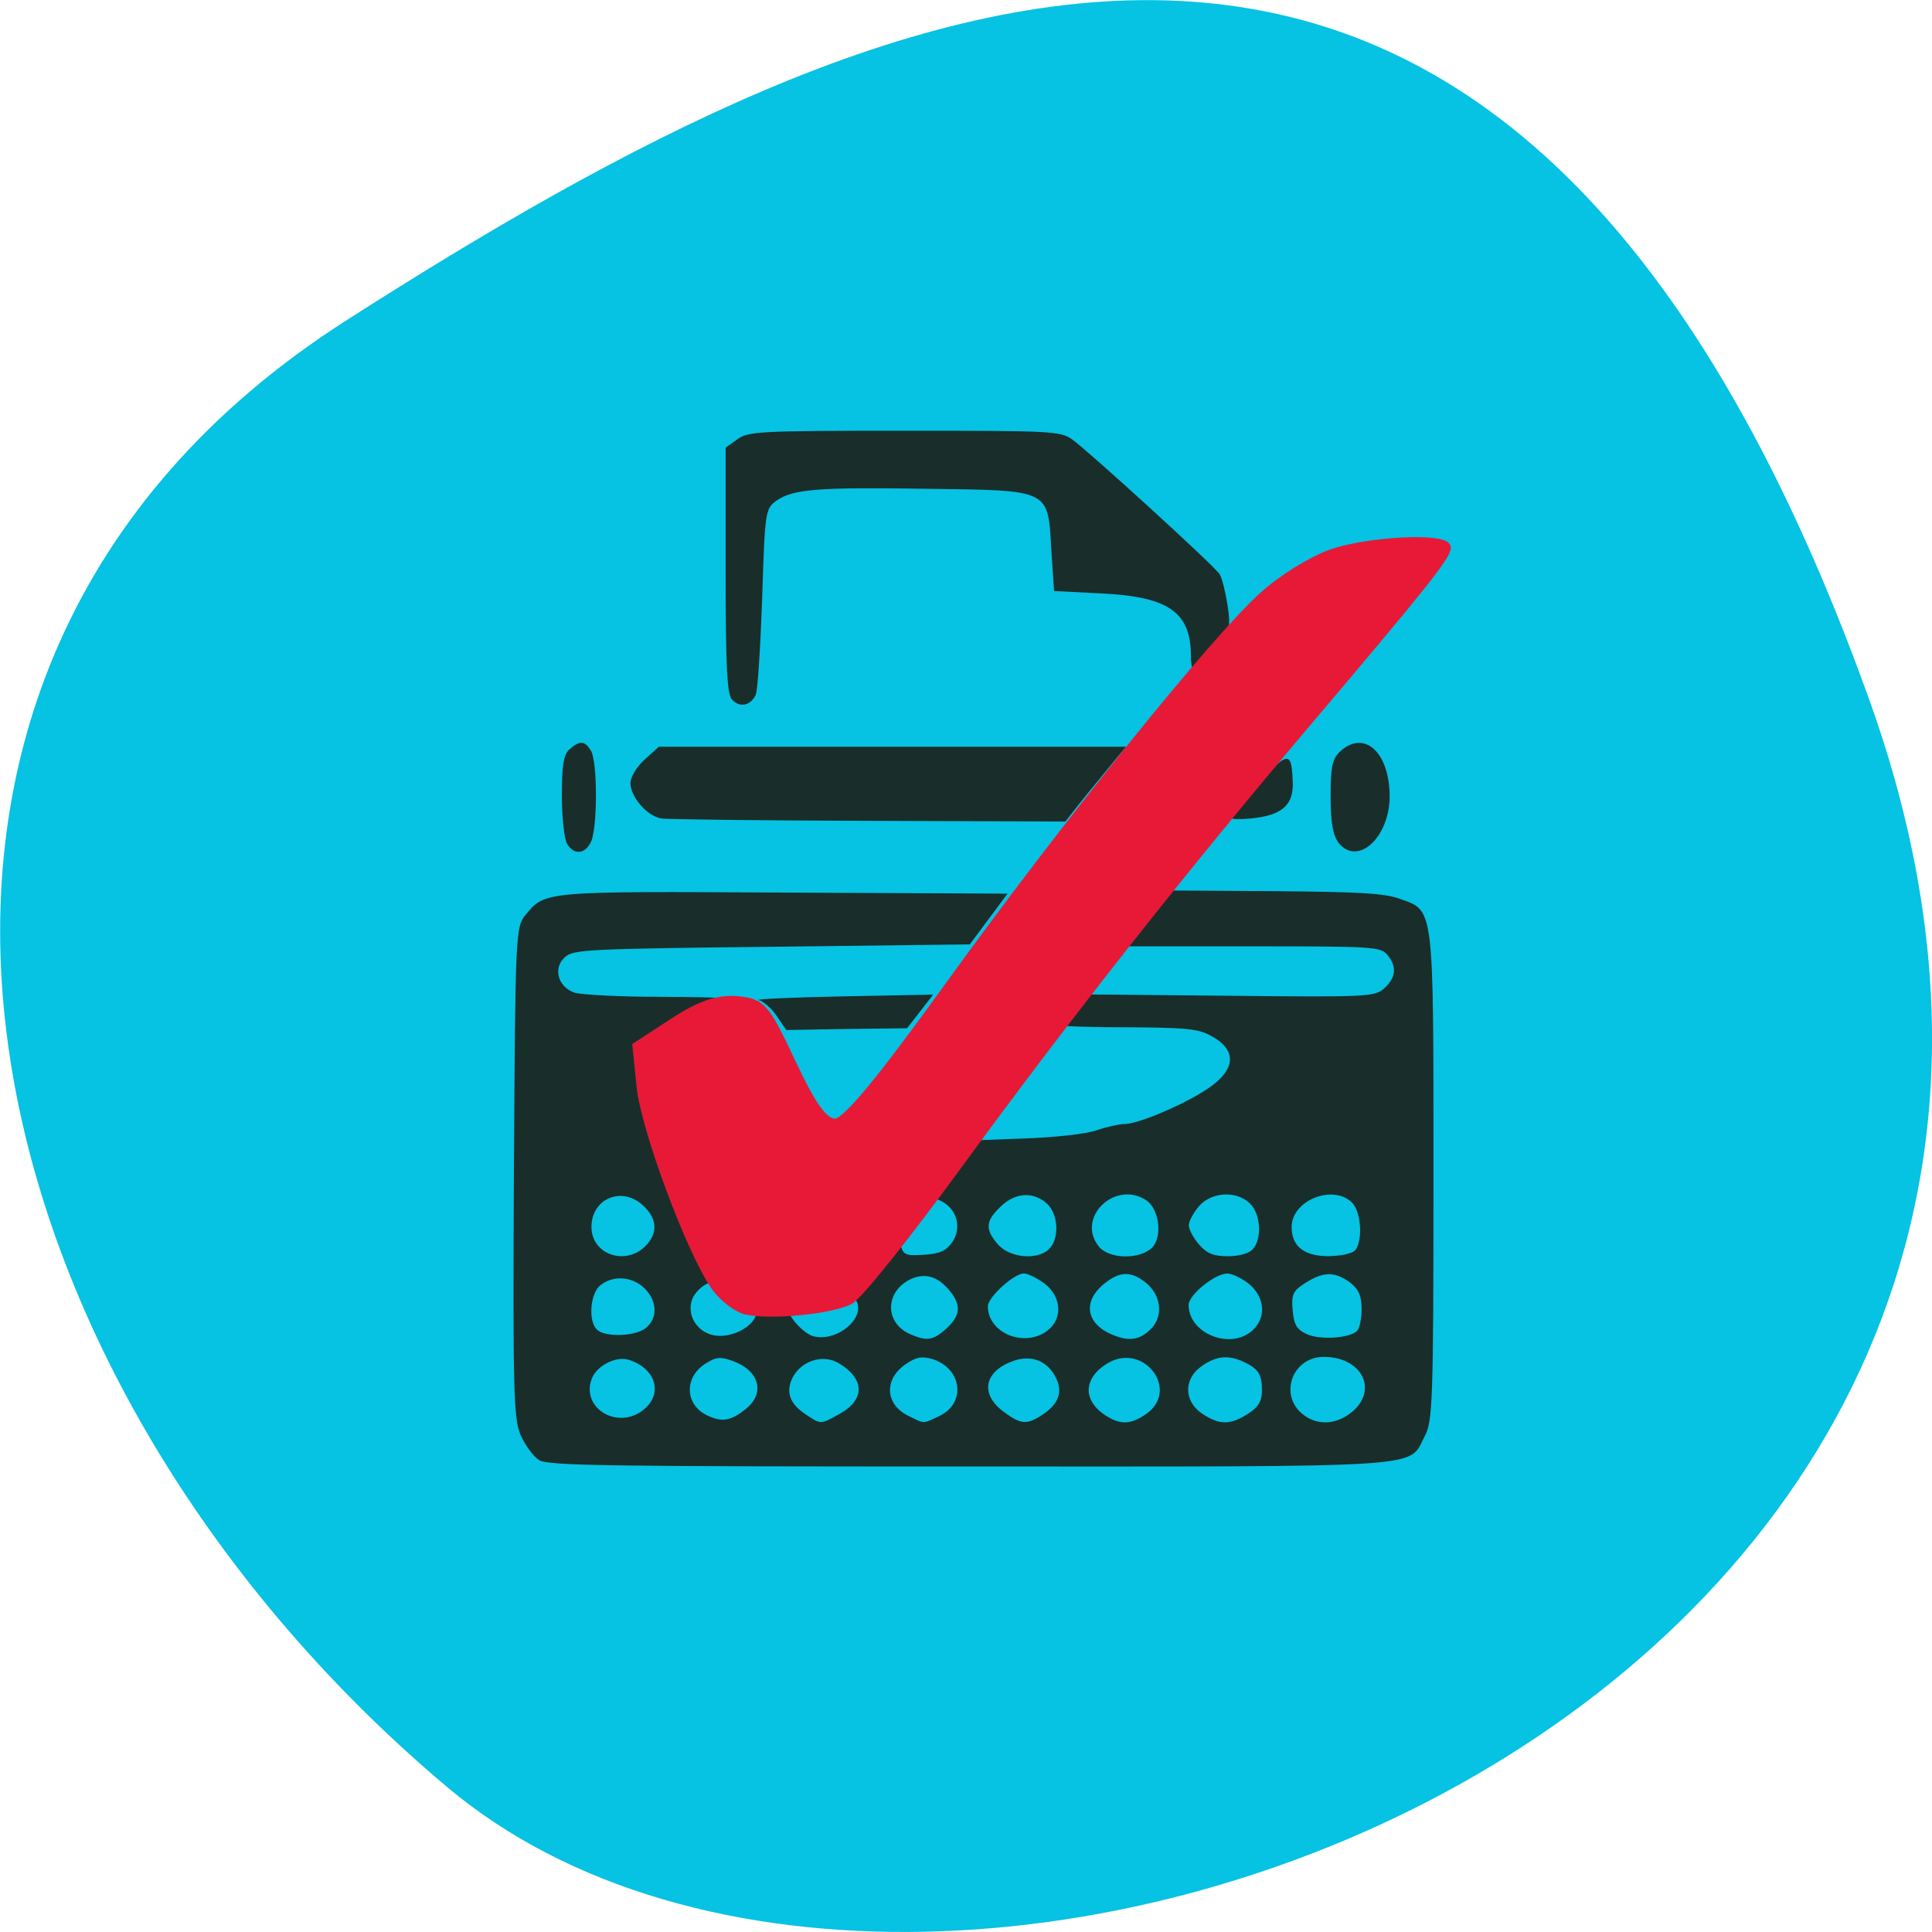 <svg xmlns="http://www.w3.org/2000/svg" viewBox="0 0 22 22"><path d="m 21.289 7.977 c 4.105 11.465 -10.656 17.04 -16.199 12.371 c -5.547 -4.668 -7.441 -12.664 -1.16 -16.691 c 6.281 -4.02 13.25 -7.145 17.359 4.32" fill="#06c2e3"/><path d="m 6.137 16.625 c -0.066 -0.043 -0.16 -0.172 -0.211 -0.289 c -0.078 -0.188 -0.086 -0.531 -0.074 -2.996 c 0.016 -2.73 0.02 -2.785 0.133 -2.922 c 0.223 -0.27 0.199 -0.27 2.945 -0.254 l 2.543 0.012 l -0.43 0.578 l -2.254 0.027 c -2.09 0.023 -2.258 0.031 -2.355 0.117 c -0.141 0.125 -0.082 0.34 0.109 0.406 c 0.078 0.023 0.508 0.047 0.961 0.047 c 0.758 0.004 0.801 0.008 0.605 0.07 c -0.258 0.082 -0.629 0.309 -0.738 0.449 c -0.129 0.164 -0.094 0.551 0.113 1.156 c 0.203 0.609 0.488 1.281 0.617 1.457 c 0.066 0.094 0.066 0.109 -0.031 0.129 c -0.059 0.016 -0.137 0.086 -0.176 0.156 c -0.082 0.164 0.008 0.363 0.191 0.426 c 0.25 0.082 0.602 -0.137 0.52 -0.324 c -0.02 -0.047 0.004 -0.07 0.066 -0.066 c 0.113 0.008 0.395 0.082 0.332 0.09 c -0.098 0.012 0.133 0.297 0.266 0.324 c 0.27 0.063 0.594 -0.215 0.48 -0.41 c -0.047 -0.074 -0.039 -0.113 0.031 -0.164 c 0.047 -0.039 0.168 -0.176 0.27 -0.309 c 0.16 -0.211 0.184 -0.227 0.211 -0.137 c 0.027 0.09 0.066 0.105 0.262 0.09 c 0.184 -0.012 0.25 -0.043 0.324 -0.148 c 0.109 -0.168 0.047 -0.383 -0.141 -0.469 c -0.125 -0.055 -0.125 -0.055 0.109 -0.371 l 0.238 -0.313 l 0.613 -0.023 c 0.34 -0.012 0.707 -0.051 0.824 -0.094 c 0.113 -0.039 0.258 -0.07 0.313 -0.07 c 0.145 0 0.602 -0.188 0.887 -0.363 c 0.383 -0.23 0.418 -0.469 0.102 -0.641 c -0.148 -0.082 -0.285 -0.094 -0.941 -0.098 c -0.422 0 -0.766 -0.012 -0.766 -0.023 c 0 -0.016 0.055 -0.098 0.117 -0.188 l 0.121 -0.164 l 1.664 0.016 c 1.609 0.016 1.664 0.012 1.777 -0.086 c 0.133 -0.121 0.145 -0.246 0.035 -0.379 c -0.078 -0.094 -0.16 -0.098 -1.555 -0.098 h -1.473 l 0.27 -0.32 l 0.266 -0.316 l 1.207 0.008 c 0.945 0.008 1.254 0.023 1.422 0.086 c 0.398 0.141 0.387 0.047 0.387 3.156 c 0 2.539 -0.008 2.793 -0.098 2.961 c -0.195 0.371 0.137 0.348 -5.191 0.348 c -4.156 0 -4.797 -0.008 -4.898 -0.074 m 2.367 -0.59 c 0.211 -0.176 0.141 -0.426 -0.152 -0.535 c -0.141 -0.051 -0.191 -0.051 -0.305 0.02 c -0.258 0.152 -0.254 0.473 0.008 0.598 c 0.172 0.082 0.27 0.063 0.449 -0.082 m 1.055 0.066 c 0.297 -0.164 0.293 -0.402 -0.012 -0.582 c -0.184 -0.105 -0.434 -0.02 -0.527 0.18 c -0.074 0.164 -0.02 0.297 0.18 0.422 c 0.152 0.098 0.145 0.098 0.359 -0.02 m 1.137 0.023 c 0.309 -0.145 0.262 -0.539 -0.074 -0.648 c -0.121 -0.035 -0.184 -0.027 -0.305 0.055 c -0.254 0.172 -0.238 0.461 0.027 0.59 c 0.191 0.094 0.156 0.094 0.352 0.004 m 1.156 -0.004 c 0.195 -0.121 0.254 -0.258 0.18 -0.418 c -0.094 -0.207 -0.285 -0.285 -0.504 -0.203 c -0.32 0.121 -0.367 0.371 -0.105 0.57 c 0.199 0.148 0.262 0.156 0.43 0.051 m 1.203 -0.023 c 0.383 -0.273 -0.031 -0.816 -0.438 -0.578 c -0.285 0.168 -0.293 0.43 -0.02 0.602 c 0.168 0.105 0.281 0.098 0.457 -0.023 m 1.156 0 c 0.121 -0.078 0.16 -0.145 0.16 -0.266 c 0 -0.184 -0.039 -0.246 -0.203 -0.324 c -0.18 -0.086 -0.32 -0.07 -0.484 0.047 c -0.207 0.145 -0.203 0.398 0.004 0.539 c 0.199 0.133 0.32 0.133 0.523 0.004 m 1.184 -0.02 c 0.305 -0.254 0.113 -0.629 -0.32 -0.629 c -0.355 0 -0.512 0.426 -0.246 0.648 c 0.164 0.137 0.387 0.129 0.566 -0.02 m -8.06 -0.031 c 0.219 -0.18 0.133 -0.465 -0.172 -0.563 c -0.145 -0.047 -0.363 0.063 -0.422 0.211 c -0.133 0.34 0.301 0.598 0.594 0.352 m 3.441 -0.918 c 0.16 -0.145 0.172 -0.262 0.051 -0.418 c -0.133 -0.168 -0.273 -0.219 -0.434 -0.156 c -0.309 0.129 -0.332 0.496 -0.035 0.633 c 0.195 0.086 0.266 0.078 0.418 -0.059 m 1.145 0.027 c 0.184 -0.133 0.172 -0.387 -0.023 -0.539 c -0.086 -0.063 -0.191 -0.117 -0.238 -0.117 c -0.113 0 -0.41 0.27 -0.41 0.375 c 0 0.301 0.41 0.473 0.672 0.281 m 1.168 -0.008 c 0.156 -0.137 0.145 -0.375 -0.023 -0.527 c -0.164 -0.141 -0.293 -0.152 -0.457 -0.031 c -0.277 0.199 -0.262 0.461 0.035 0.598 c 0.195 0.086 0.316 0.078 0.445 -0.039 m 1.172 0 c 0.16 -0.141 0.145 -0.375 -0.035 -0.527 c -0.082 -0.066 -0.195 -0.121 -0.25 -0.121 c -0.141 0 -0.441 0.242 -0.441 0.359 c 0 0.324 0.477 0.516 0.727 0.289 m 1.188 0.008 c 0.031 -0.027 0.055 -0.141 0.055 -0.25 c 0 -0.152 -0.035 -0.23 -0.133 -0.305 c -0.172 -0.125 -0.301 -0.125 -0.504 0.004 c -0.145 0.09 -0.164 0.133 -0.148 0.313 c 0.012 0.16 0.047 0.219 0.156 0.27 c 0.145 0.07 0.48 0.051 0.574 -0.031 m -8.094 -0.039 c 0.137 -0.109 0.129 -0.309 -0.02 -0.453 c -0.141 -0.133 -0.355 -0.148 -0.5 -0.031 c -0.117 0.094 -0.141 0.414 -0.035 0.508 c 0.098 0.086 0.438 0.074 0.555 -0.023 m -0.012 -0.926 c 0.152 -0.148 0.145 -0.32 -0.027 -0.473 c -0.242 -0.219 -0.582 -0.07 -0.582 0.25 c 0 0.309 0.379 0.445 0.609 0.223 m 4.598 0.031 c 0.125 -0.113 0.113 -0.402 -0.023 -0.523 c -0.156 -0.137 -0.359 -0.125 -0.527 0.039 c -0.172 0.164 -0.176 0.258 -0.027 0.43 c 0.137 0.152 0.438 0.18 0.578 0.055 m 1.176 -0.02 c 0.121 -0.121 0.082 -0.441 -0.066 -0.539 c -0.355 -0.234 -0.801 0.195 -0.543 0.523 c 0.113 0.148 0.465 0.156 0.609 0.016 m 1.148 0.016 c 0.105 -0.113 0.09 -0.398 -0.031 -0.516 c -0.152 -0.152 -0.438 -0.137 -0.582 0.027 c -0.063 0.074 -0.117 0.172 -0.117 0.219 c 0 0.047 0.055 0.148 0.117 0.219 c 0.09 0.102 0.164 0.133 0.328 0.133 c 0.125 0 0.242 -0.031 0.285 -0.082 m 1.156 0.023 c 0.098 -0.09 0.082 -0.445 -0.027 -0.551 c -0.215 -0.215 -0.688 -0.027 -0.688 0.277 c 0 0.219 0.141 0.332 0.414 0.332 c 0.129 0 0.262 -0.027 0.301 -0.059 m -6.578 -2.676 c -0.059 -0.086 -0.152 -0.168 -0.203 -0.18 c -0.055 -0.012 0.371 -0.031 0.945 -0.043 l 1.039 -0.02 l -0.297 0.383 l -0.688 0.008 l -0.688 0.012 m -2.496 -2.121 c -0.031 -0.055 -0.059 -0.301 -0.059 -0.547 c 0 -0.344 0.02 -0.469 0.086 -0.527 c 0.117 -0.105 0.176 -0.102 0.246 0.016 c 0.074 0.125 0.074 0.855 0.004 1.027 c -0.066 0.152 -0.199 0.164 -0.277 0.031 m 8.785 -0.012 c -0.063 -0.082 -0.09 -0.23 -0.09 -0.527 c 0 -0.348 0.02 -0.43 0.113 -0.516 c 0.273 -0.246 0.559 0.016 0.559 0.516 c 0 0.469 -0.367 0.801 -0.582 0.527 m -7.715 -0.277 c -0.16 -0.027 -0.348 -0.246 -0.348 -0.402 c 0 -0.066 0.07 -0.184 0.16 -0.266 l 0.164 -0.148 h 5.32 l -0.137 0.164 c -0.074 0.09 -0.23 0.281 -0.348 0.426 l -0.207 0.262 l -2.242 -0.008 c -1.23 -0.004 -2.293 -0.016 -2.363 -0.027 m 6.5 -0.035 c 0.648 -0.77 0.676 -0.785 0.695 -0.387 c 0.012 0.27 -0.121 0.387 -0.477 0.422 c -0.191 0.016 -0.254 0.008 -0.219 -0.035 m -5.688 -1.316 c -0.059 -0.059 -0.074 -0.391 -0.074 -1.477 v -1.395 l 0.133 -0.094 c 0.121 -0.09 0.242 -0.098 1.902 -0.098 c 1.676 0 1.777 0.004 1.91 0.098 c 0.191 0.137 1.621 1.441 1.68 1.535 c 0.027 0.043 0.066 0.199 0.09 0.352 c 0.039 0.262 0.031 0.281 -0.152 0.48 c -0.105 0.117 -0.207 0.227 -0.23 0.246 c -0.02 0.02 -0.035 -0.047 -0.035 -0.148 c 0 -0.5 -0.258 -0.676 -1.031 -0.711 l -0.527 -0.027 l -0.031 -0.461 c -0.039 -0.703 -0.004 -0.684 -1.406 -0.703 c -1.262 -0.02 -1.539 0.004 -1.727 0.137 c -0.125 0.09 -0.129 0.129 -0.16 1.109 c -0.02 0.563 -0.051 1.055 -0.074 1.102 c -0.059 0.121 -0.18 0.148 -0.266 0.055" fill="#192e2a"/><path d="m 97.01 229.53 c -1.891 -0.469 -4.763 -2.969 -6.444 -5.626 c -5.04 -8.283 -14.15 -35.712 -15.06 -45.48 l -0.841 -9.299 l 7.495 -5.47 c 5.464 -3.985 8.966 -5.314 12.889 -5 c 5.04 0.547 5.744 1.328 11.138 14.222 c 4.343 10.315 6.584 13.675 8.896 13.675 c 2.171 0 8.756 -8.83 23.256 -31.34 c 23.256 -36.1 53.797 -78.61 63.743 -88.62 c 3.713 -3.829 9.947 -8.127 13.869 -9.69 c 7.565 -2.969 23.466 -3.829 23.466 -1.25 c 0 2.032 -5.04 9.06 -27.809 39.15 c -26.06 34.461 -49.31 67.44 -71.73 101.82 c -10.297 15.785 -20.1 29.538 -21.855 30.554 c -3.572 2.188 -16.04 3.595 -21.01 2.344" transform="matrix(0.056 0 0 0.05 3.067 3.452)" fill="#e71936" stroke="#e71936" stroke-width="1.668"/></svg>